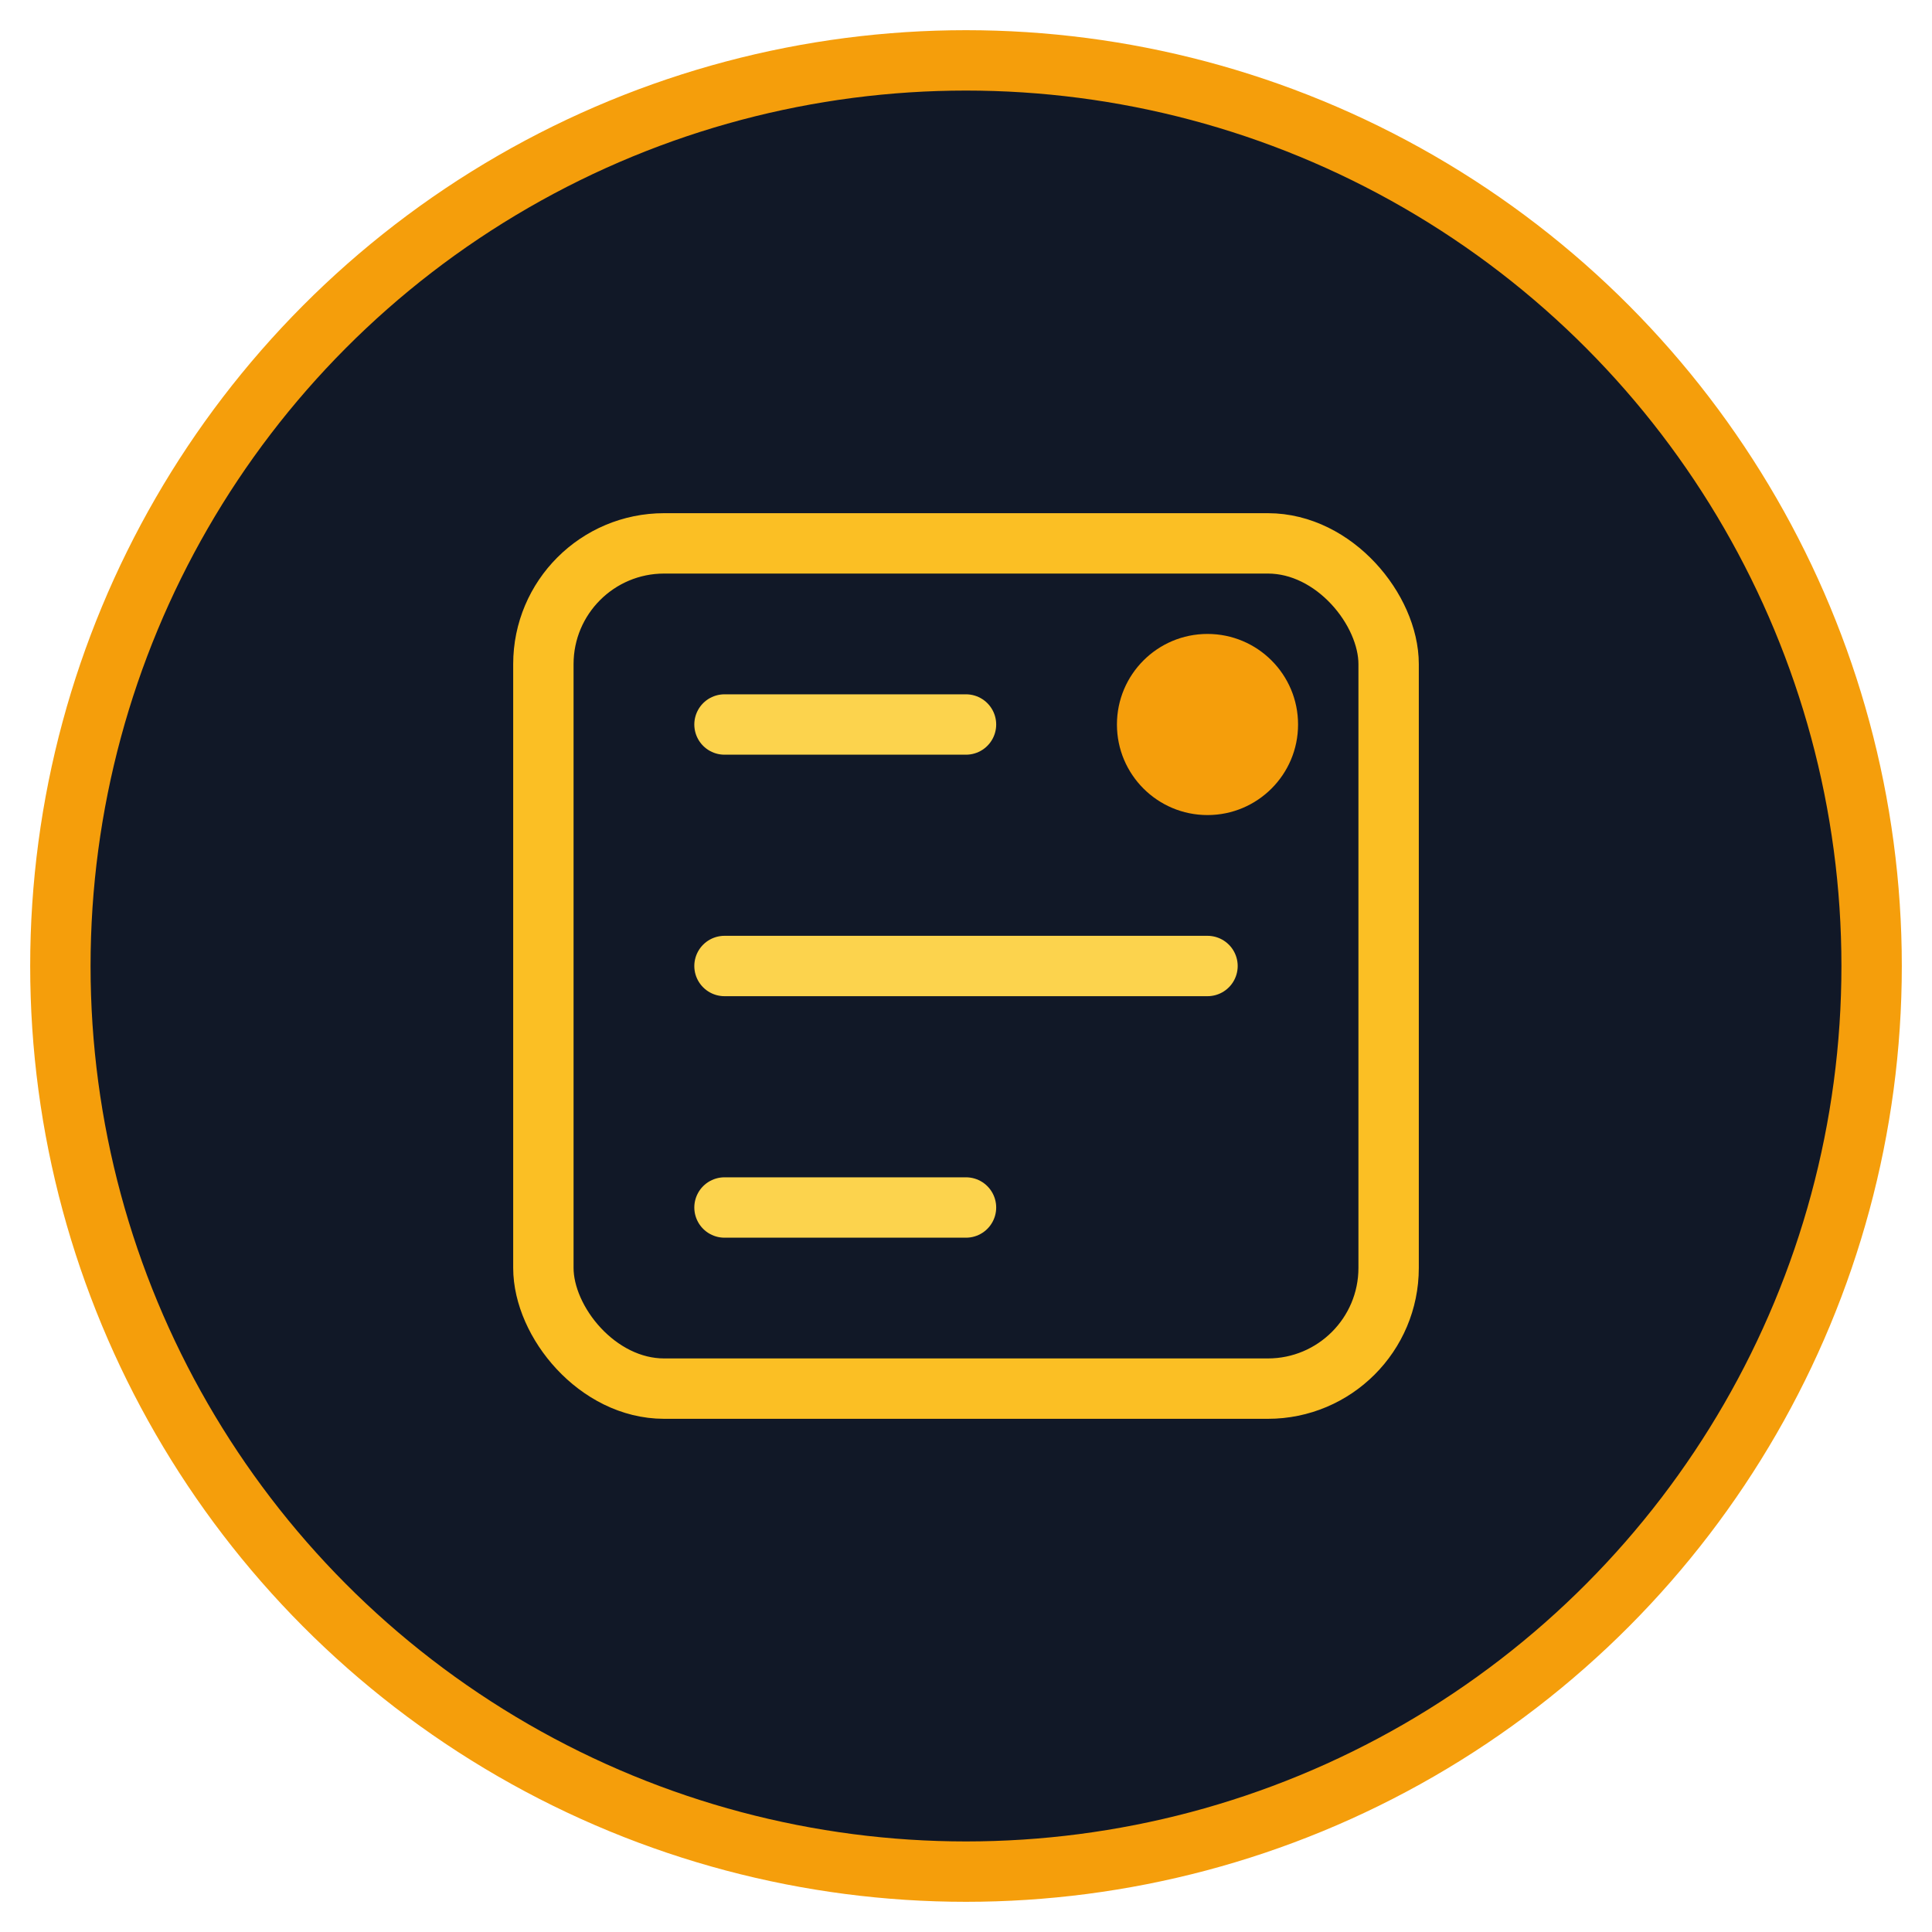 <svg xmlns="http://www.w3.org/2000/svg" viewBox="0 0 64 64" fill="none"><circle cx="32" cy="32" r="30" fill="#111827" stroke="#F59E0B" stroke-width="2"/><rect x="18" y="18" width="28" height="28" rx="4" stroke="#FBBF24" stroke-width="2"/><path d="M24 24h8M24 32h16M24 40h8" stroke="#FCD34D" stroke-width="2" stroke-linecap="round"/><circle cx="40" cy="24" r="3" fill="#F59E0B"/></svg>
